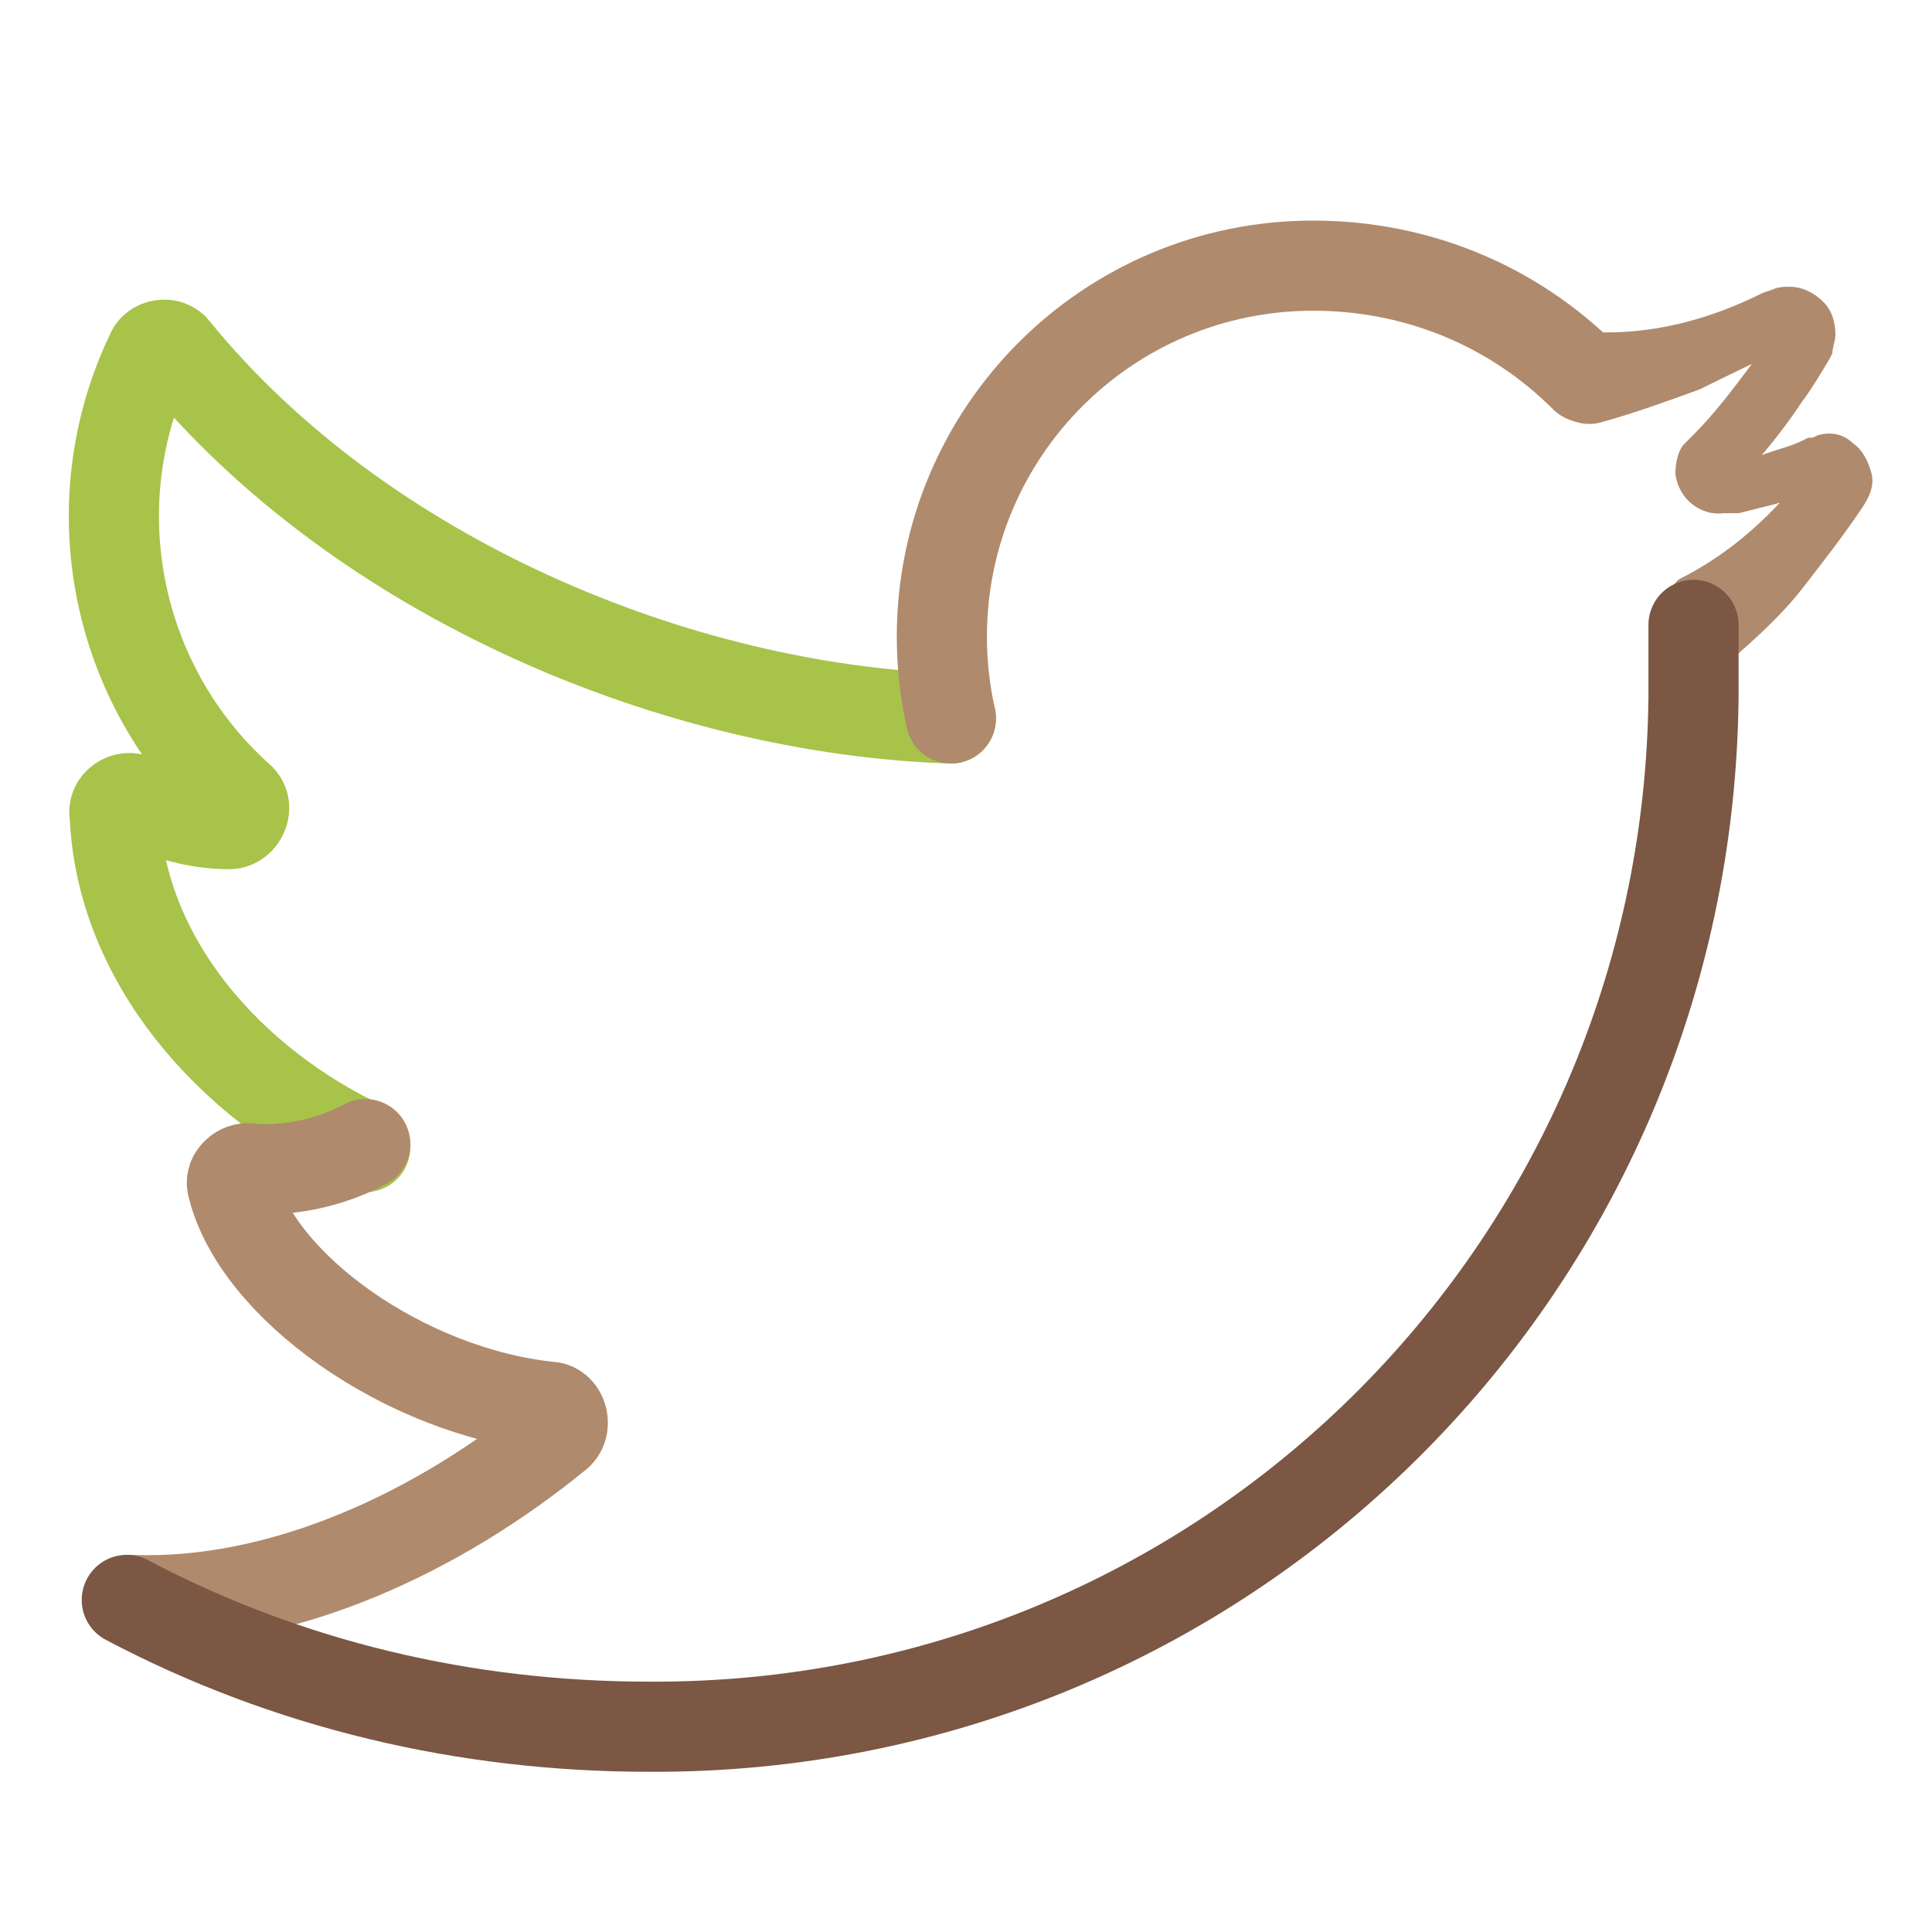 <?xml version="1.0" encoding="utf-8"?>
<!-- Generator: Adobe Illustrator 24.3.0, SVG Export Plug-In . SVG Version: 6.00 Build 0)  -->
<svg version="1.1" xmlns="http://www.w3.org/2000/svg" xmlns:xlink="http://www.w3.org/1999/xlink" x="0px" y="0px"
	 viewBox="0 0 64 64" style="enable-background:new 0 0 64 64;" xml:space="preserve">
<style type="text/css">
	.st0{fill:none;stroke:#A7C349;stroke-width:2.986;stroke-linecap:round;stroke-linejoin:round;stroke-miterlimit:10;}
	.st1{fill:none;stroke:#AF8A6D;stroke-width:2.986;stroke-linecap:round;stroke-linejoin:round;stroke-miterlimit:10;}
	.st2{fill:#AF8A6D;}
	.st3{fill:none;stroke:#7B5744;stroke-width:2.986;stroke-linecap:round;stroke-linejoin:round;stroke-miterlimit:10;}
	.st4{fill:none;}
</style>
<g id="图层_0">
</g>
<g id="图层_1">
	<path class="st0" d="M31.5,23.8c-9-0.3-19.5-4.6-25.7-12.2c-0.2-0.3-0.7-0.2-0.8,0.1c-2.4,5-1.2,11,2.9,14.7
		c0.4,0.3,0.1,0.9-0.3,0.9c-1.1,0-2.1-0.3-3.1-0.8c-0.3-0.2-0.8,0.1-0.7,0.5c0.2,4.8,3.8,8.9,8.3,11"/>
	<path class="st1" d="M12.1,37.9c-1.5,0.8-3,0.9-3.9,0.8c-0.3,0-0.6,0.3-0.5,0.6c0.8,3.3,5.7,6.8,10.5,7.3c0.4,0,0.6,0.6,0.3,0.9
		c-3.9,3.2-9.1,5.7-14.2,5.5"/>
	<g>
		<path class="st2" d="M55.6,19.2c1.8-0.9,3.2-2.2,4.5-3.9c-0.1,0.2-0.1,0.6,0.1,0.7c0.1,0.1,0.2,0.1,0.4,0.1c0,0,0.1,0,0.1,0
			l-0.1,0l-0.2,0.1c-0.5,0.2-1,0.3-1.6,0.5L58,16.9L57.6,17l-0.2,0l-0.1,0l-0.2,0c-0.8,0.1-1.5-0.5-1.6-1.3c0-0.4,0.1-0.8,0.3-1
			c0.2-0.2,0.2-0.2,0.2-0.2l0.1-0.1c0.7-0.7,1.3-1.5,1.9-2.3c0.3-0.4,0.5-0.9,0.7-1.3l0.1-0.2c0,0.1,0,0.1,0,0.2
			c0,0.1,0,0.3,0.1,0.4c0.1,0.1,0.2,0.2,0.3,0.2c0.1,0,0.1,0,0.2,0l0,0l0,0l-0.1,0c-0.9,0.5-2,1-3,1.5c-1.1,0.4-2.2,0.8-3.3,1.1l0,0
			c-0.8,0.2-1.6-0.3-1.8-1.1C51,12,51.5,11.2,52.3,11c0.1,0,0.3-0.1,0.4,0c2,0.1,3.9-0.4,5.7-1.3l0.3-0.1c0.2-0.1,0.4-0.1,0.6-0.1
			c0.4,0,0.8,0.2,1.1,0.5c0.3,0.3,0.4,0.7,0.4,1.1c0,0.2-0.1,0.4-0.1,0.6l-0.1,0.2c-0.3,0.5-0.6,1-0.9,1.4c-0.6,0.9-1.3,1.8-2.1,2.6
			l-0.2,0.2c0,0-0.1,0.1-0.1,0.1c0.1-0.1,0.1-0.2,0.1-0.3c0-0.2-0.2-0.4-0.5-0.4l0.7-0.2l0.7-0.2c0.5-0.2,1-0.3,1.4-0.5l0.2-0.1
			l0.1,0c0.1,0,0.2-0.1,0.3-0.1c0.4-0.1,0.8,0,1.1,0.3c0.3,0.2,0.5,0.6,0.6,1c0.1,0.4-0.1,0.8-0.3,1.1c-0.6,0.9-1.3,1.8-2,2.7
			c-0.7,0.9-1.6,1.7-2.4,2.4l0,0c-0.6,0.6-1.6,0.5-2.1-0.1s-0.5-1.6,0.1-2.1C55.4,19.4,55.5,19.3,55.6,19.2z"/>
	</g>
	<path class="st1" d="M52.5,12.5c-2.4-2.4-5.6-3.7-9-3.7c-6.8,0-12.3,5.5-12.3,12.3c0,0,0,0,0,0c0,0.9,0.1,1.8,0.3,2.7"/>
	<path class="st3" d="M4.2,53c5.3,2.8,11.2,4.2,17.3,4.2c19,0.1,34.4-15.1,34.6-34.1c0-0.6,0-1.3,0-1.9v-0.5"/>
	<rect x="0" class="st4" width="64" height="64"/>
</g>
</svg>
